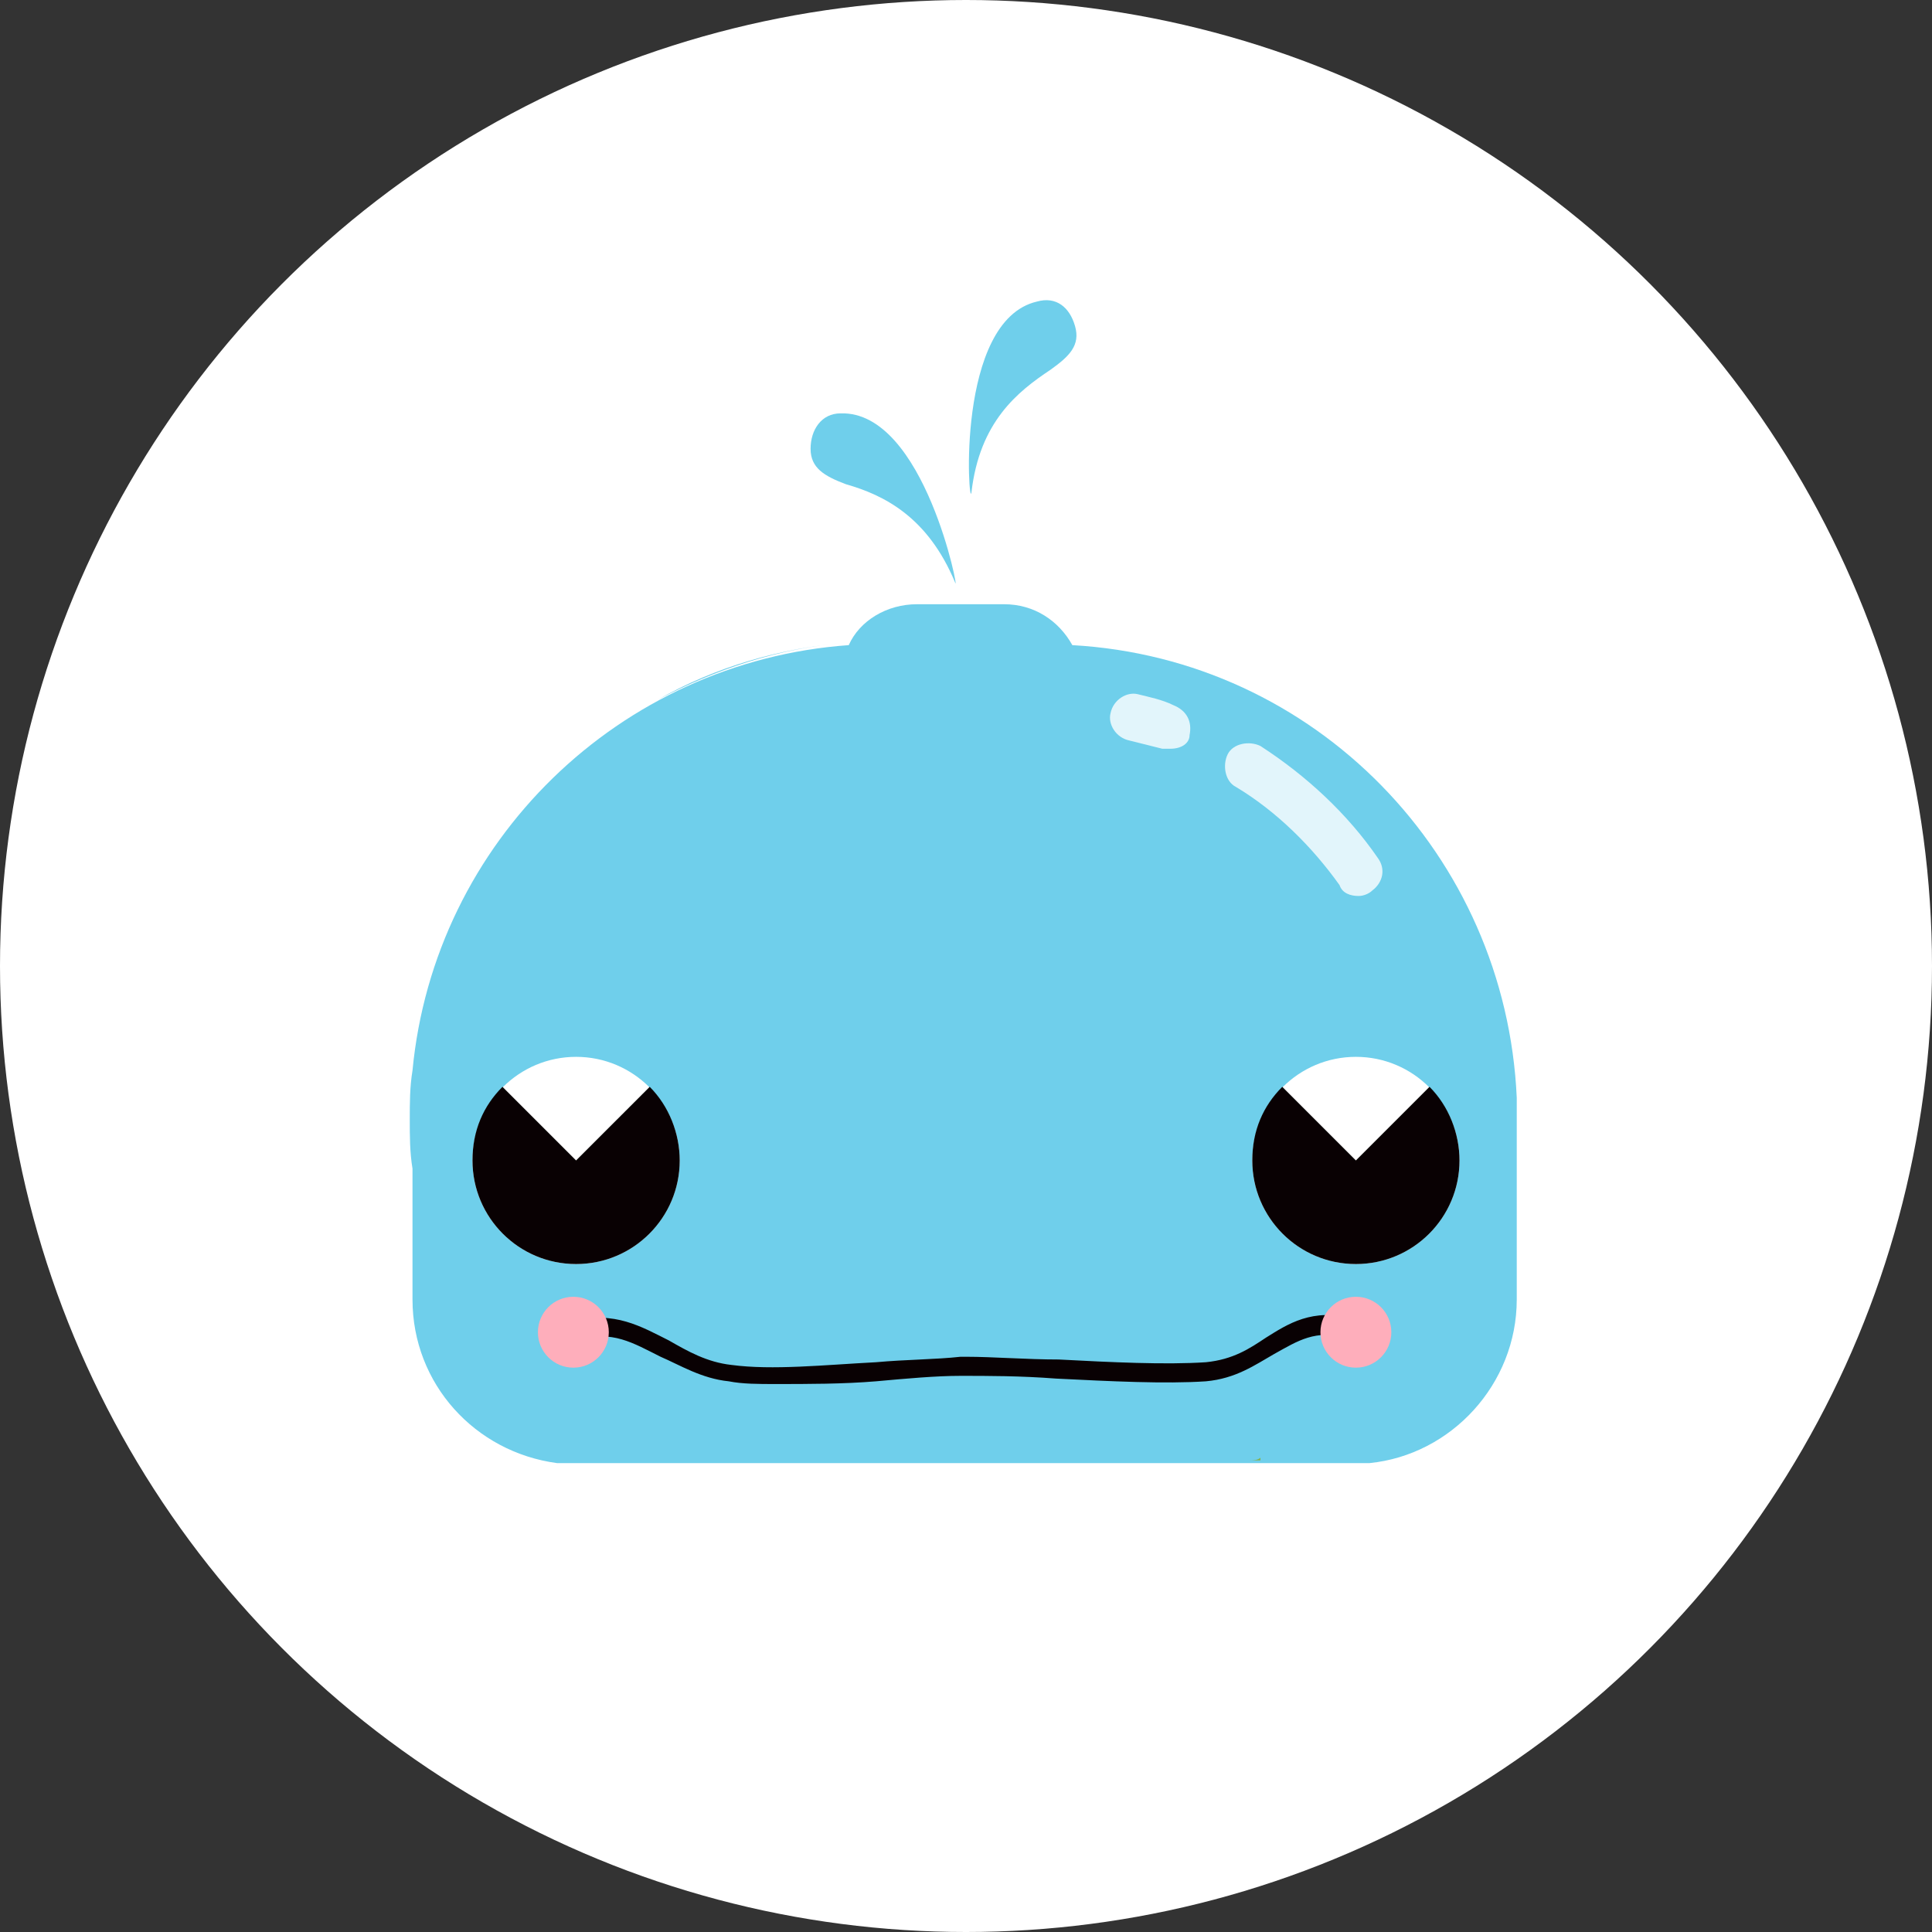 <?xml version="1.0" encoding="UTF-8"?>
<svg width="104px" height="104px" viewBox="0 0 104 104" version="1.1" xmlns="http://www.w3.org/2000/svg" xmlns:xlink="http://www.w3.org/1999/xlink">
    <rect x="0" y="0" width="104" height="104" fill="#333333" stroke="none"/>
    <!-- Generator: Sketch 61.2 (89653) - https://sketch.com -->
    <title>logo_104</title>
    <desc>Created with Sketch.</desc>
    <g id="🔪切图" stroke="none" stroke-width="1" fill="none" fill-rule="evenodd">
        <g id="icon" transform="translate(-553, -1444)">
            <g id="logo_104" transform="translate(553, 1444)">
                <g id="鲸选logo">
                    <g>
                        <circle id="椭圆形" fill="#FFFFFF" cx="52" cy="52" r="52"></circle>
                        <g id="编组" transform="translate(22, 16)" fill-rule="nonzero">
                            <path d="M59.647,43.092 C59.06,30.029 48.786,19.462 35.724,18.728 C34.99,17.407 33.669,16.526 32.054,16.526 L27.358,16.526 C25.743,16.526 24.275,17.407 23.688,18.728 C11.36,19.608 1.379,29.295 0.205,41.624 C0.058,42.505 0.058,43.385 0.058,44.266 C0.058,45.147 0.058,46.027 0.205,46.908 L0.205,53.953 C0.205,58.503 3.581,62.172 7.984,62.759 C8.277,62.759 8.718,62.759 9.011,62.759 L12.093,62.759 L14.442,62.759 L50.841,62.759 C51.135,62.759 51.428,62.759 51.722,62.759 C56.125,62.319 59.647,58.503 59.647,53.953 L59.647,45.147 C59.647,44.853 59.647,44.413 59.647,44.119 C59.647,43.826 59.647,43.385 59.647,43.092 Z" id="路径" fill="#6FCFEB"></path>
                            <path d="M45.264,62.612 L45.851,62.612 C45.851,62.612 45.851,62.466 45.851,62.466 C45.704,62.612 45.411,62.612 45.264,62.612 Z" id="路径" fill="#86B34D"></path>
                            <path d="M23.688,18.581 C20.019,18.874 16.497,19.902 13.414,21.663 C16.497,20.049 19.872,18.874 23.688,18.581 C23.542,18.581 23.688,18.581 23.688,18.581 Z" id="路径" fill="#6FCFEB"></path>
                            <path d="M36.017,18.728 C35.87,18.728 35.724,18.728 35.577,18.728 C35.577,18.728 35.577,18.728 35.577,18.728 C35.724,18.728 35.87,18.728 36.017,18.728 Z" id="路径" fill="#6FCFEB"></path>
                            <g transform="translate(3.288, 40.743)">
                                <circle id="椭圆形" fill="#FFFFFF" cx="5.723" cy="5.724" r="5.577"></circle>
                                <path d="M5.723,5.724 L1.76,1.761 C0.733,2.789 0.146,4.11 0.146,5.724 C0.146,8.806 2.641,11.301 5.723,11.301 C8.805,11.301 11.301,8.806 11.301,5.724 C11.301,4.256 10.713,2.789 9.686,1.761 L5.723,5.724 Z" id="路径" fill="#090103"></path>
                            </g>
                            <g transform="translate(45.323, 40.743)">
                                <circle id="椭圆形" fill="#FFFFFF" cx="5.665" cy="5.724" r="5.577"></circle>
                                <path d="M5.665,5.724 L1.702,1.761 C0.675,2.789 0.088,4.11 0.088,5.724 C0.088,8.806 2.583,11.301 5.665,11.301 C8.747,11.301 11.242,8.806 11.242,5.724 C11.242,4.256 10.655,2.789 9.628,1.761 L5.665,5.724 Z" id="路径" fill="#090103"></path>
                            </g>
                            <path d="M29.412,15.352 C27.945,11.829 25.596,10.655 23.542,10.068 C22.367,9.628 21.634,9.188 21.634,8.16 C21.634,7.133 22.221,6.252 23.248,6.252 C27.798,6.105 29.706,16.233 29.412,15.352 Z" id="路径" fill="#6FCFEB"></path>
                            <path d="M30.293,10.508 C30.733,6.692 32.788,5.078 34.549,3.904 C35.577,3.17 36.164,2.583 35.87,1.555 C35.577,0.528 34.843,-0.059 33.816,0.234 C29.412,1.262 30.146,11.536 30.293,10.508 Z" id="路径" fill="#6FCFEB"></path>
                            <g opacity="0.8" transform="translate(37.632, 21.253)" fill="#FFFFFF" id="路径">
                                <g transform="translate(6.223, 2.583)">
                                    <path d="M7.28,8.395 C6.839,8.395 6.399,8.248 6.252,7.808 C4.784,5.753 2.876,3.845 0.675,2.524 C0.088,2.23 -0.059,1.35 0.234,0.763 C0.528,0.175 1.409,0.029 1.996,0.322 C4.491,1.937 6.692,3.991 8.307,6.34 C8.747,6.927 8.6,7.661 8.013,8.101 C7.867,8.248 7.573,8.395 7.28,8.395 Z"></path>
                                </g>
                                <g>
                                    <path d="M3.376,3.052 C3.229,3.052 3.082,3.052 2.935,3.052 C2.348,2.905 1.761,2.758 1.174,2.611 C0.44,2.465 5.8536509e-14,1.731 0.147,1.144 C0.294,0.41 1.027,-0.03 1.614,0.116 C2.202,0.263 2.935,0.41 3.523,0.703 C4.256,0.997 4.55,1.584 4.403,2.318 C4.403,2.758 3.963,3.052 3.376,3.052 Z"></path>
                                </g>
                            </g>
                            <path d="M19.726,58.503 C18.845,58.503 17.964,58.503 17.23,58.356 C15.763,58.209 14.589,57.475 13.561,57.035 C12.093,56.301 10.919,55.567 9.158,56.154 L8.864,55.127 C11.066,54.54 12.534,55.421 14.001,56.154 C15.029,56.742 16.056,57.329 17.377,57.475 C19.579,57.769 22.367,57.475 25.156,57.329 C26.771,57.182 28.385,57.182 29.706,57.035 L29.706,57.035 L30,57.035 C31.467,57.035 33.229,57.182 34.99,57.182 C37.778,57.329 40.714,57.475 42.915,57.329 C44.383,57.182 45.264,56.595 46.144,56.008 C47.319,55.274 48.64,54.393 50.841,54.98 L50.548,56.008 C48.786,55.567 47.906,56.154 46.585,56.888 C45.557,57.475 44.53,58.209 42.915,58.356 C40.714,58.503 37.778,58.356 34.843,58.209 C32.935,58.062 31.174,58.062 29.706,58.062 C28.385,58.062 26.771,58.209 25.156,58.356 C23.395,58.503 21.487,58.503 19.726,58.503 Z" id="路径" fill="#090103"></path>
                            <circle id="椭圆形" fill="#FEAEBB" cx="50.988" cy="55.714" r="1.908"></circle>
                            <circle id="椭圆形" fill="#FEAEBB" cx="8.864" cy="55.714" r="1.908"></circle>
                        </g>
                    </g>
                </g>
            </g>
        </g>
    </g>
</svg>